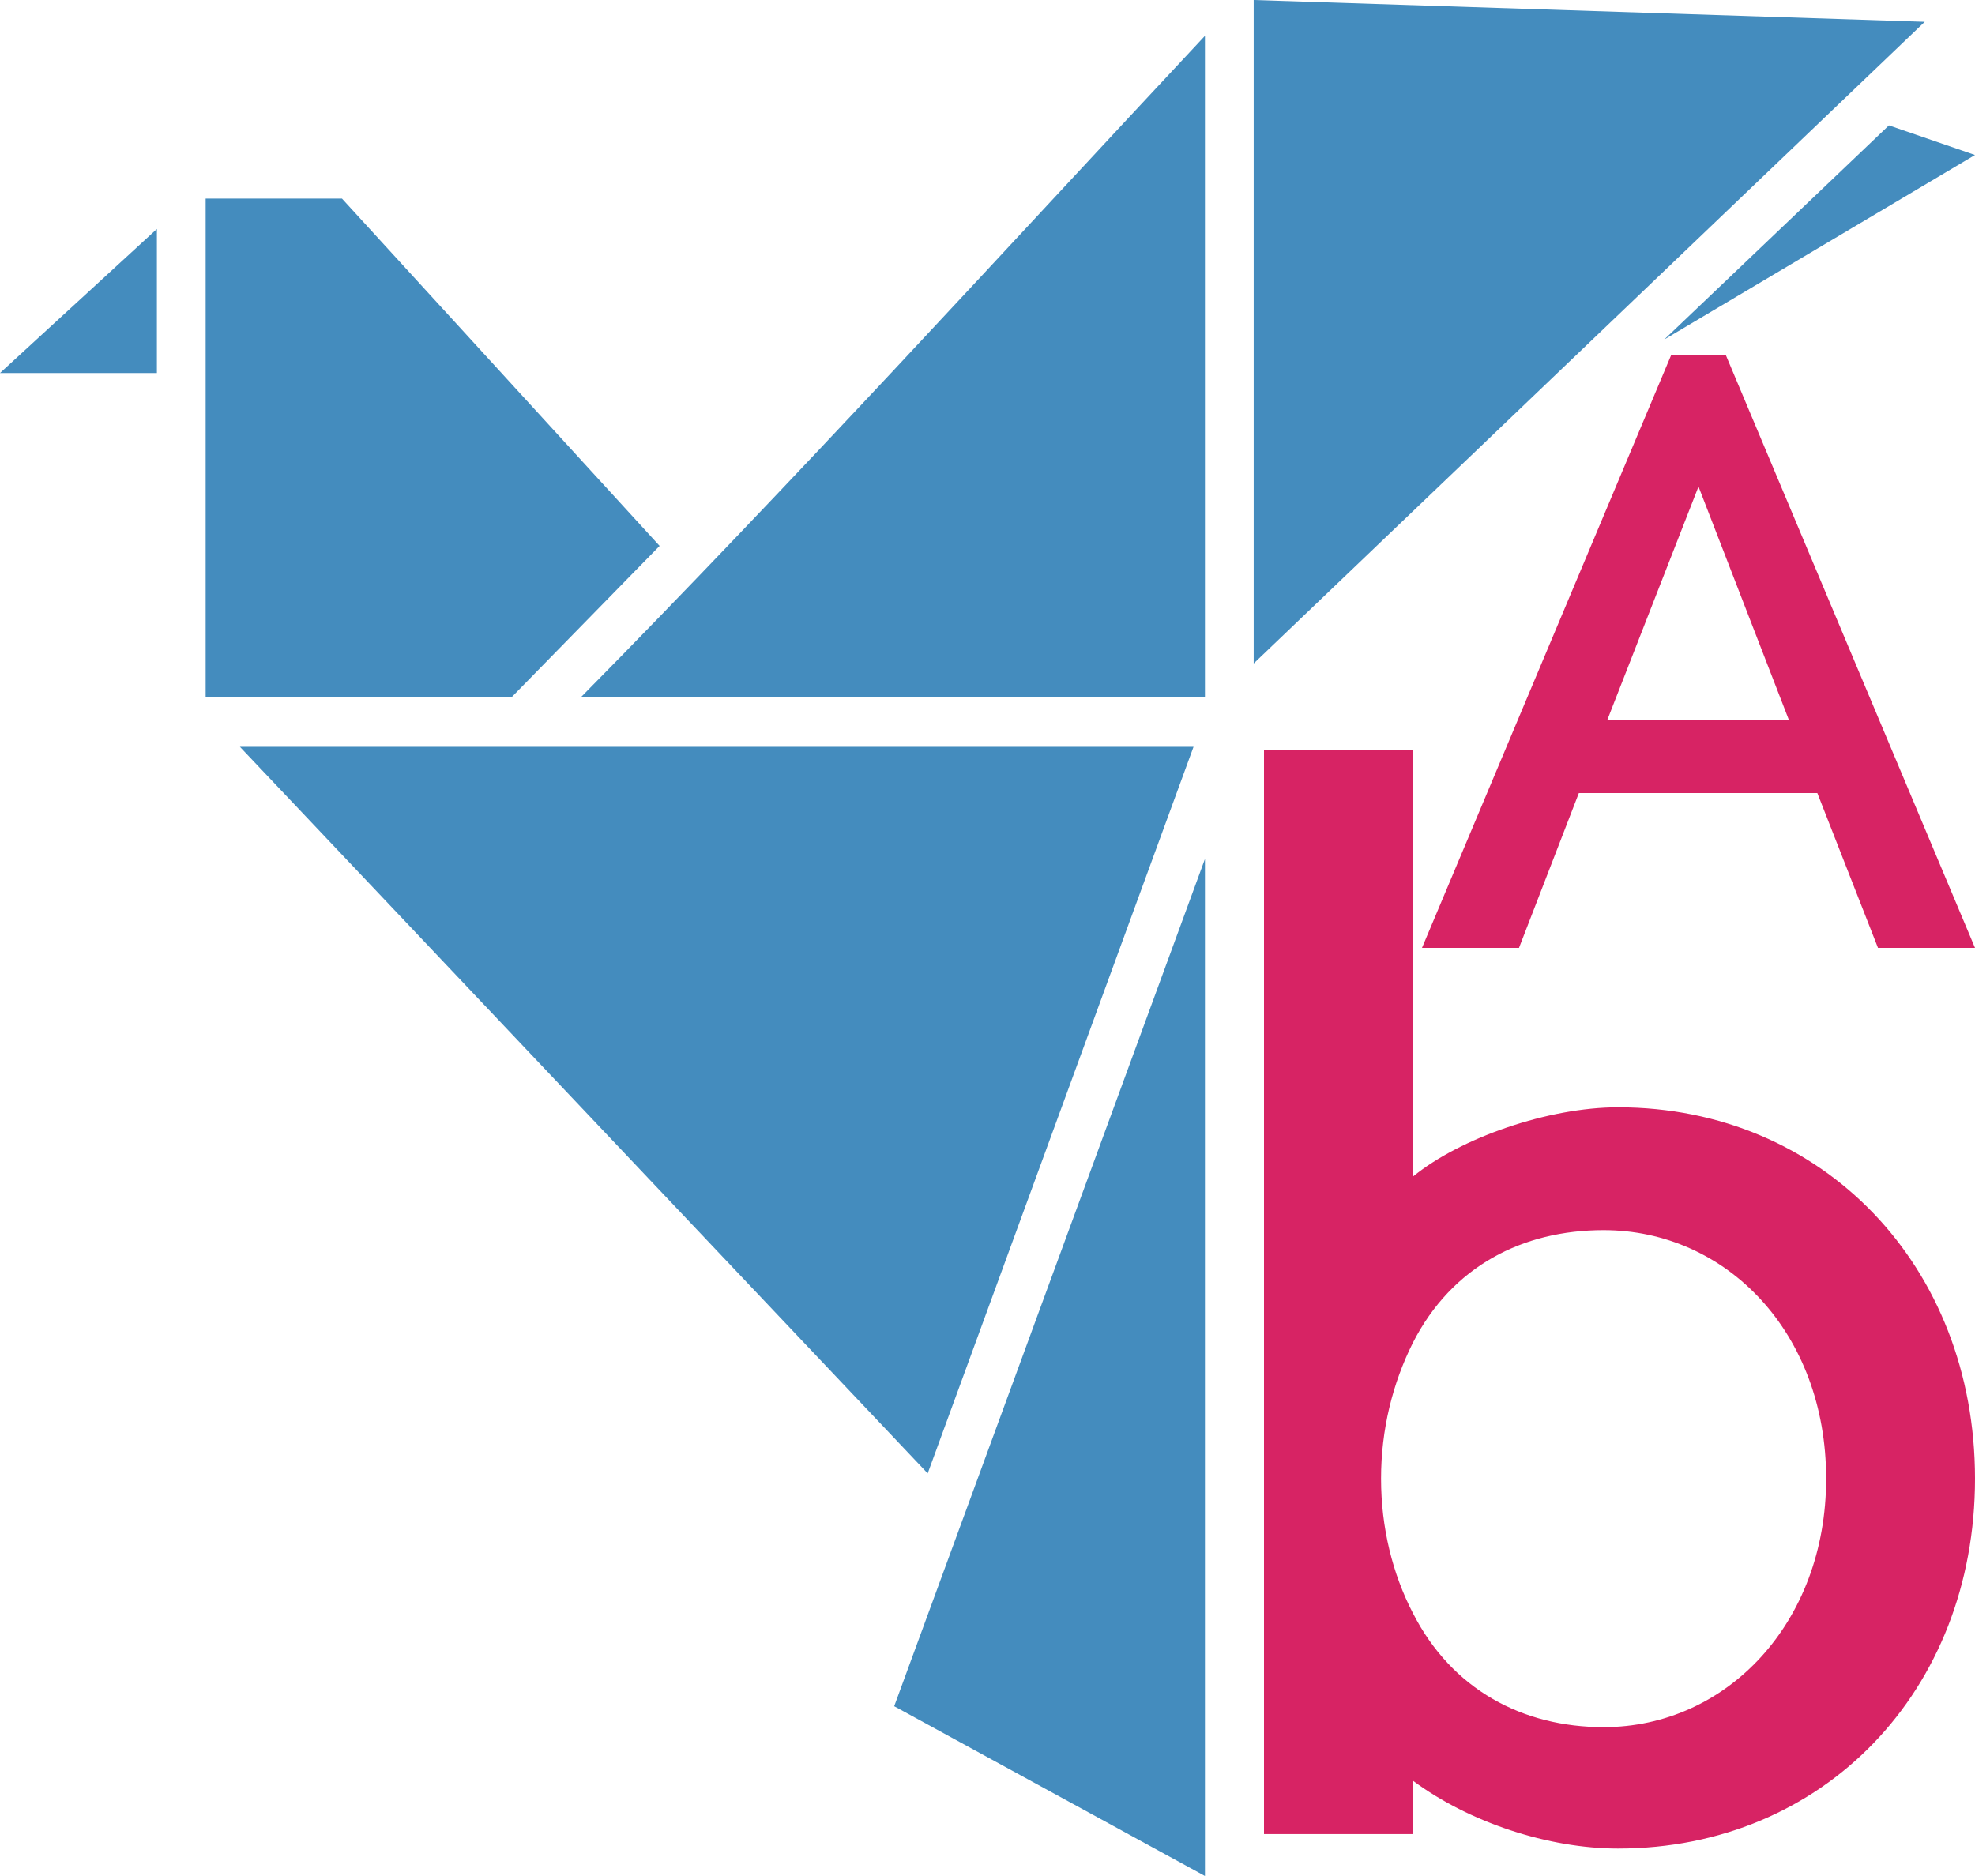 <svg width="100" height="95" viewBox="0 0 100 95" fill="none" xmlns="http://www.w3.org/2000/svg">
<path d="M87.392 18L100 48H95.088L92.017 40.16H79.942L78.427 44.08L76.912 48H74.456H72L75.152 40.5L78.304 33L84.608 18H87.392ZM81.374 36.48H90.585L86 24.64L81.374 36.48Z" fill="#D72364"/>
<path d="M81.927 56.073C92.317 56.073 100 64.122 100 74.878C100 85.634 92.317 93.61 81.927 93.61C78.415 93.61 74.39 92.293 71.537 90.171V92.878H64V38H71.537V59.585C73.951 57.61 78.415 56.073 81.927 56.073ZM81.195 87.463C87.415 87.463 92.463 82.195 92.463 74.878C92.463 67.488 87.415 62.293 81.195 62.293C77.098 62.293 73.512 64.122 71.537 68C70.512 70.049 69.927 72.39 69.927 74.878C69.927 77.366 70.512 79.707 71.537 81.683C73.512 85.561 77.098 87.463 81.195 87.463Z" fill="#D72364"/>
<path d="M63.478 0L97.455 1.104L63.478 33.599V0ZM61.01 1.814V35.295H29.425C40.196 24.378 50.525 13.032 61.01 1.814ZM95.642 6.349L100 7.848L84.265 17.194L95.642 6.349ZM10.413 10.056H17.316L33.398 27.644L25.916 35.295H10.413C10.414 26.876 10.413 18.47 10.413 10.056ZM7.944 11.594V18.89H0L7.944 11.594ZM12.148 37.819H60.432L46.972 74.612L12.148 37.819ZM61.01 43.497V95L45.276 86.403C50.522 72.1 55.761 57.804 61.01 43.497V43.497Z" fill="#448CBE"/>
</svg>
